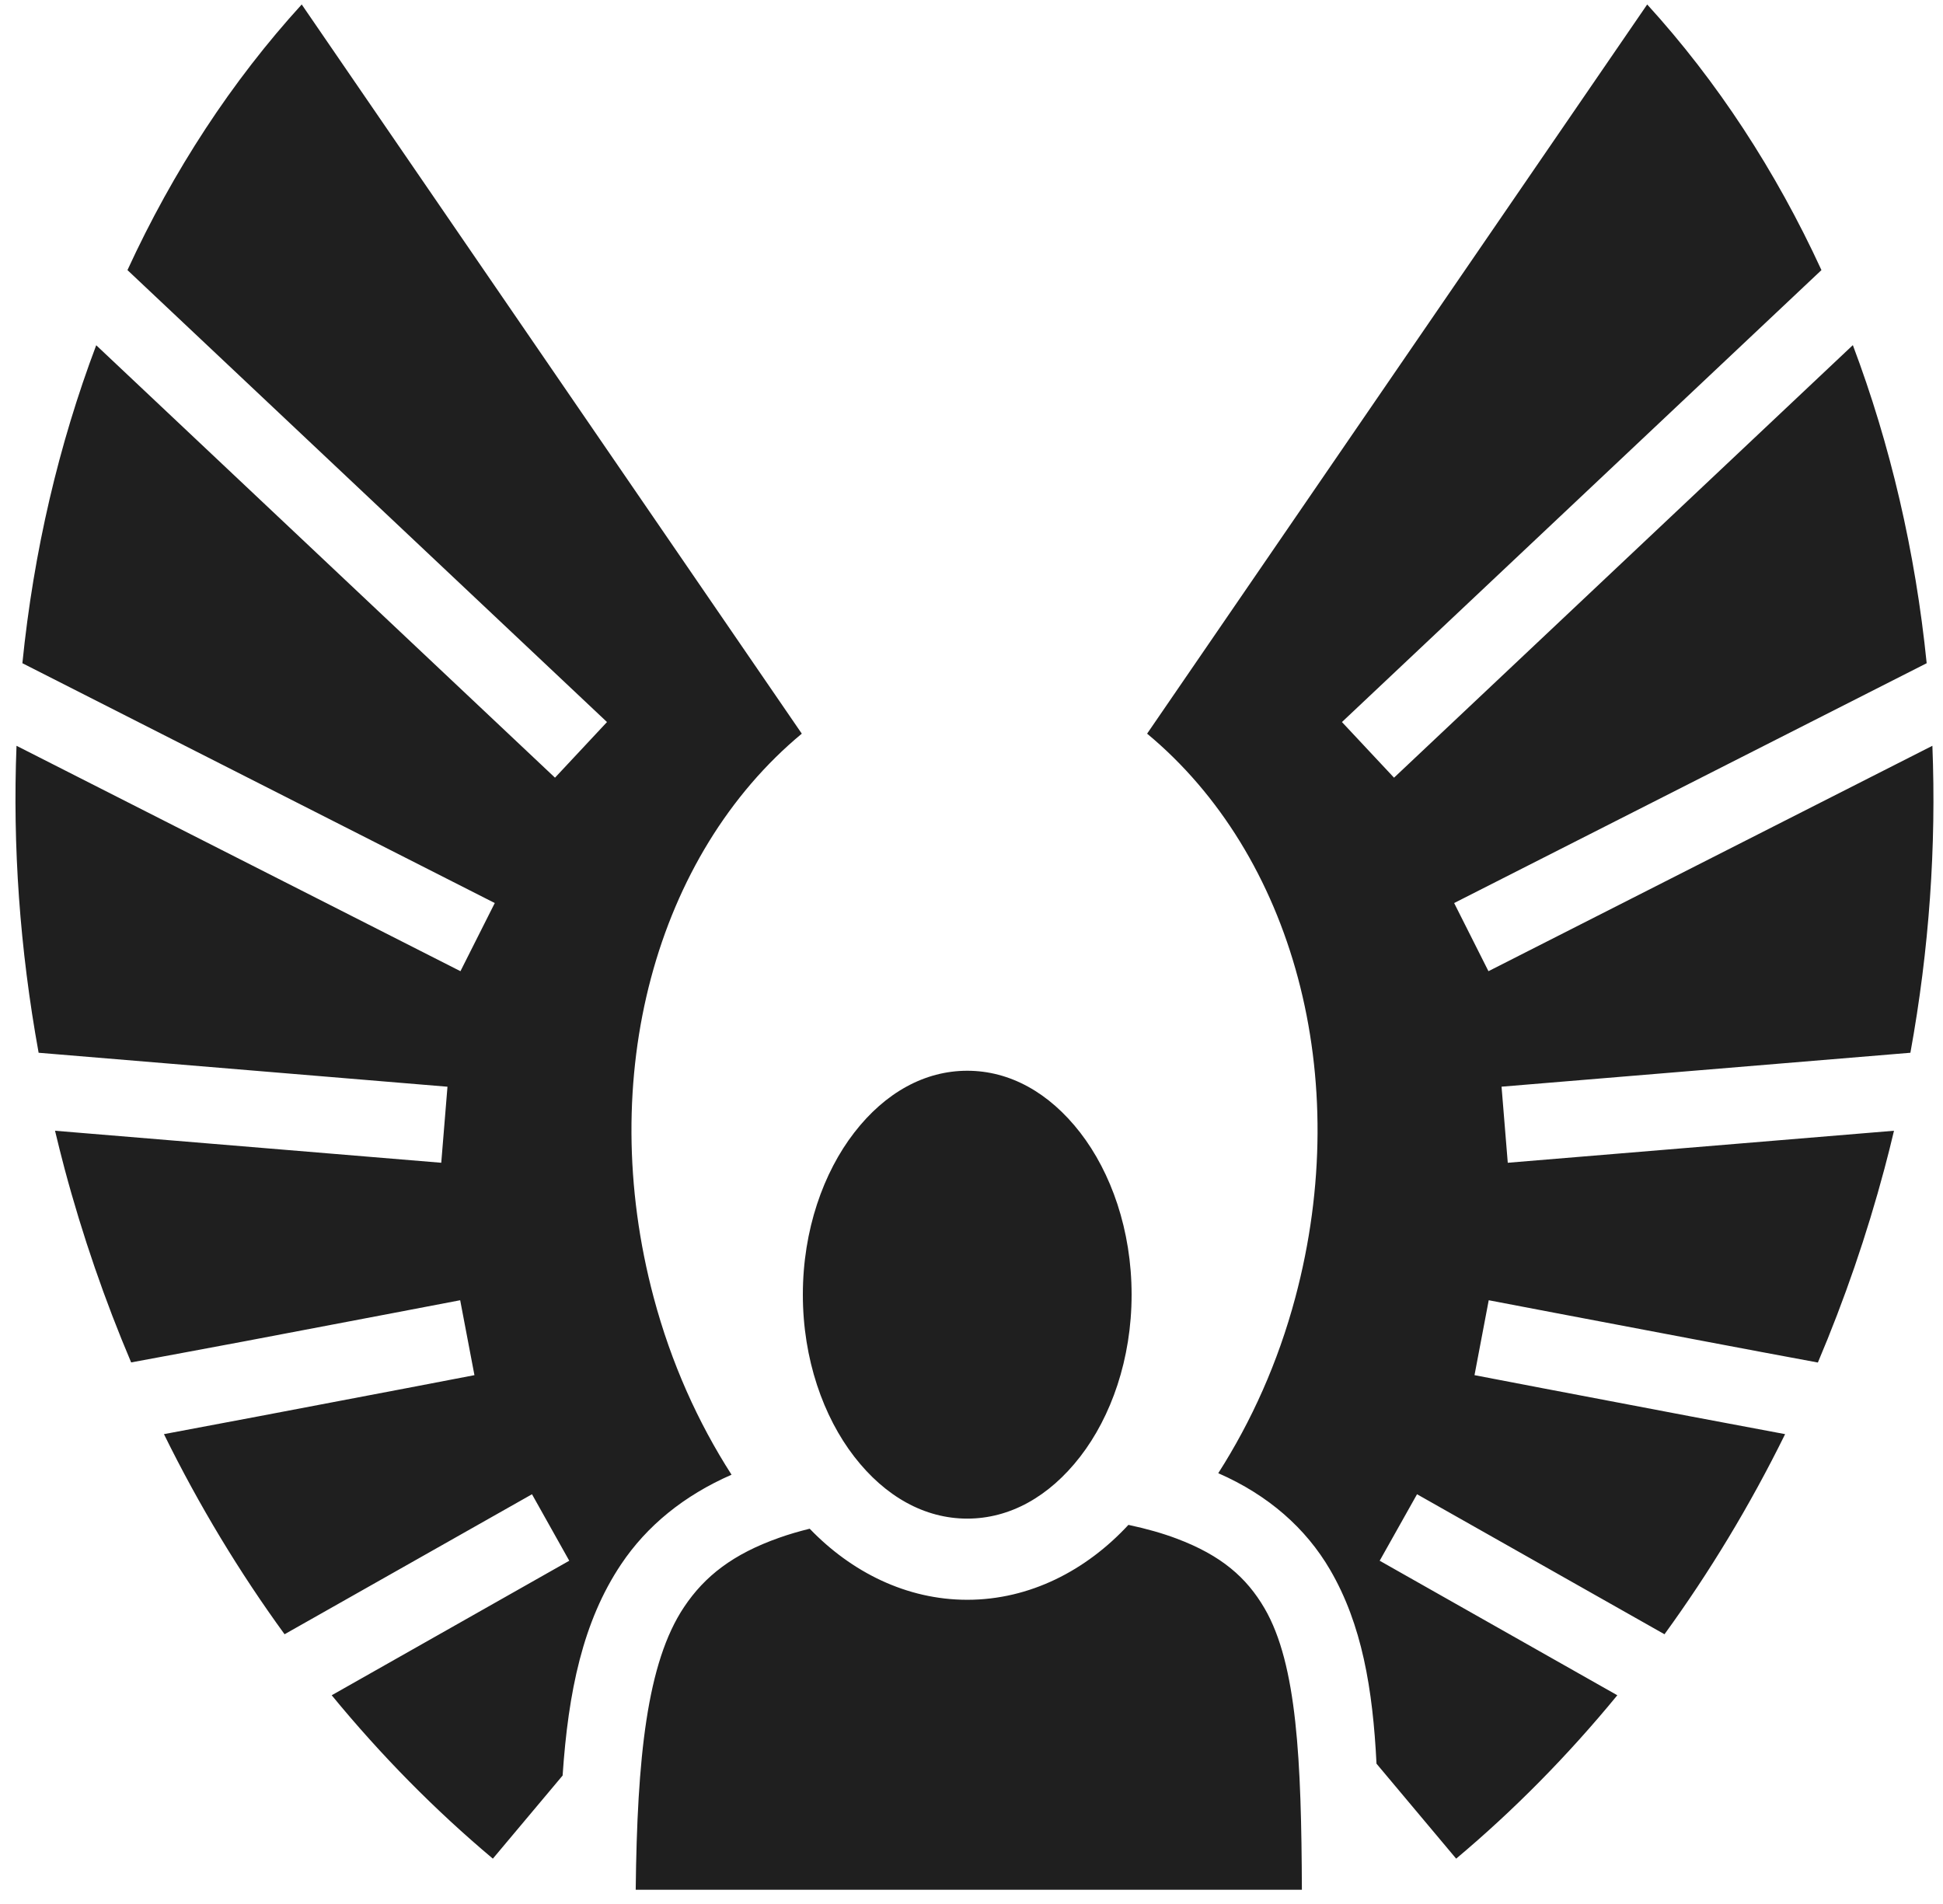<svg width="50" height="49" viewBox="0 0 50 49" fill="none" xmlns="http://www.w3.org/2000/svg">
<path d="M7.764 0.115C5.967 2.086 4.456 4.395 3.28 6.951L15.62 18.582L14.282 20.014L2.476 8.885C1.514 11.435 0.866 14.189 0.576 17.068L12.732 23.24L11.849 24.994L0.425 19.193C0.324 21.763 0.507 24.414 0.994 27.093L11.515 27.967L11.355 29.924L1.416 29.1C1.494 29.425 1.575 29.75 1.661 30.075C2.125 31.811 2.702 33.475 3.375 35.062C4.292 34.892 5.239 34.717 6.286 34.52C9.086 33.99 11.842 33.462 11.842 33.462L12.209 35.39C12.209 35.39 9.449 35.921 6.646 36.451C5.807 36.61 4.992 36.763 4.219 36.908C5.124 38.748 6.167 40.47 7.323 42.058L13.69 38.455L14.649 40.166L8.536 43.628C9.813 45.183 11.203 46.591 12.683 47.833L14.478 45.694C14.623 43.536 14.998 41.729 15.983 40.258C16.646 39.267 17.599 38.489 18.825 37.952C17.96 36.604 17.273 35.081 16.823 33.396C15.303 27.704 16.884 21.993 20.633 18.881L7.764 0.115H7.764ZM42.388 0.115L29.519 18.881C33.268 21.993 34.853 27.704 33.332 33.396C32.886 35.065 32.205 36.575 31.35 37.913C32.642 38.479 33.606 39.332 34.228 40.399C35.046 41.801 35.327 43.46 35.422 45.389L37.472 47.833C38.952 46.591 40.343 45.183 41.619 43.628L35.504 40.166L36.465 38.455L42.833 42.058C43.988 40.469 45.031 38.748 45.937 36.908C45.162 36.763 44.345 36.61 43.506 36.451C40.703 35.921 37.944 35.39 37.944 35.39L38.31 33.462C38.31 33.462 41.07 33.99 43.87 34.519C44.839 34.703 45.81 34.885 46.78 35.065C47.467 33.444 48.04 31.777 48.494 30.075C48.581 29.75 48.662 29.425 48.739 29.1L38.8 29.924L38.64 27.966L49.161 27.093C49.649 24.413 49.828 21.763 49.727 19.193L38.303 24.994L37.42 23.24L49.58 17.068C49.288 14.188 48.642 11.433 47.68 8.882L35.873 20.014L34.533 18.582L46.872 6.951C45.696 4.395 44.185 2.086 42.388 0.115H42.388ZM24.891 27.556C23.798 27.556 22.78 28.117 21.984 29.146C21.188 30.174 20.66 31.657 20.66 33.318C20.66 34.977 21.188 36.461 21.984 37.489C22.78 38.518 23.798 39.082 24.891 39.082C25.985 39.082 26.999 38.518 27.796 37.489C28.592 36.461 29.12 34.978 29.12 33.318C29.12 31.658 28.592 30.174 27.796 29.146C26.999 28.118 25.985 27.556 24.891 27.556V27.556ZM29.038 39.243C27.954 40.414 26.502 41.171 24.891 41.171C23.326 41.171 21.91 40.457 20.836 39.342C20.557 39.411 20.297 39.487 20.058 39.572C18.858 39.994 18.133 40.566 17.605 41.355C16.643 42.791 16.397 45.25 16.359 48.634H33.502C33.488 45.318 33.381 42.833 32.541 41.391C32.078 40.598 31.432 40.031 30.284 39.598C29.921 39.461 29.506 39.342 29.038 39.243L29.038 39.243Z" fill="#1F1F1F"/>
</svg>

